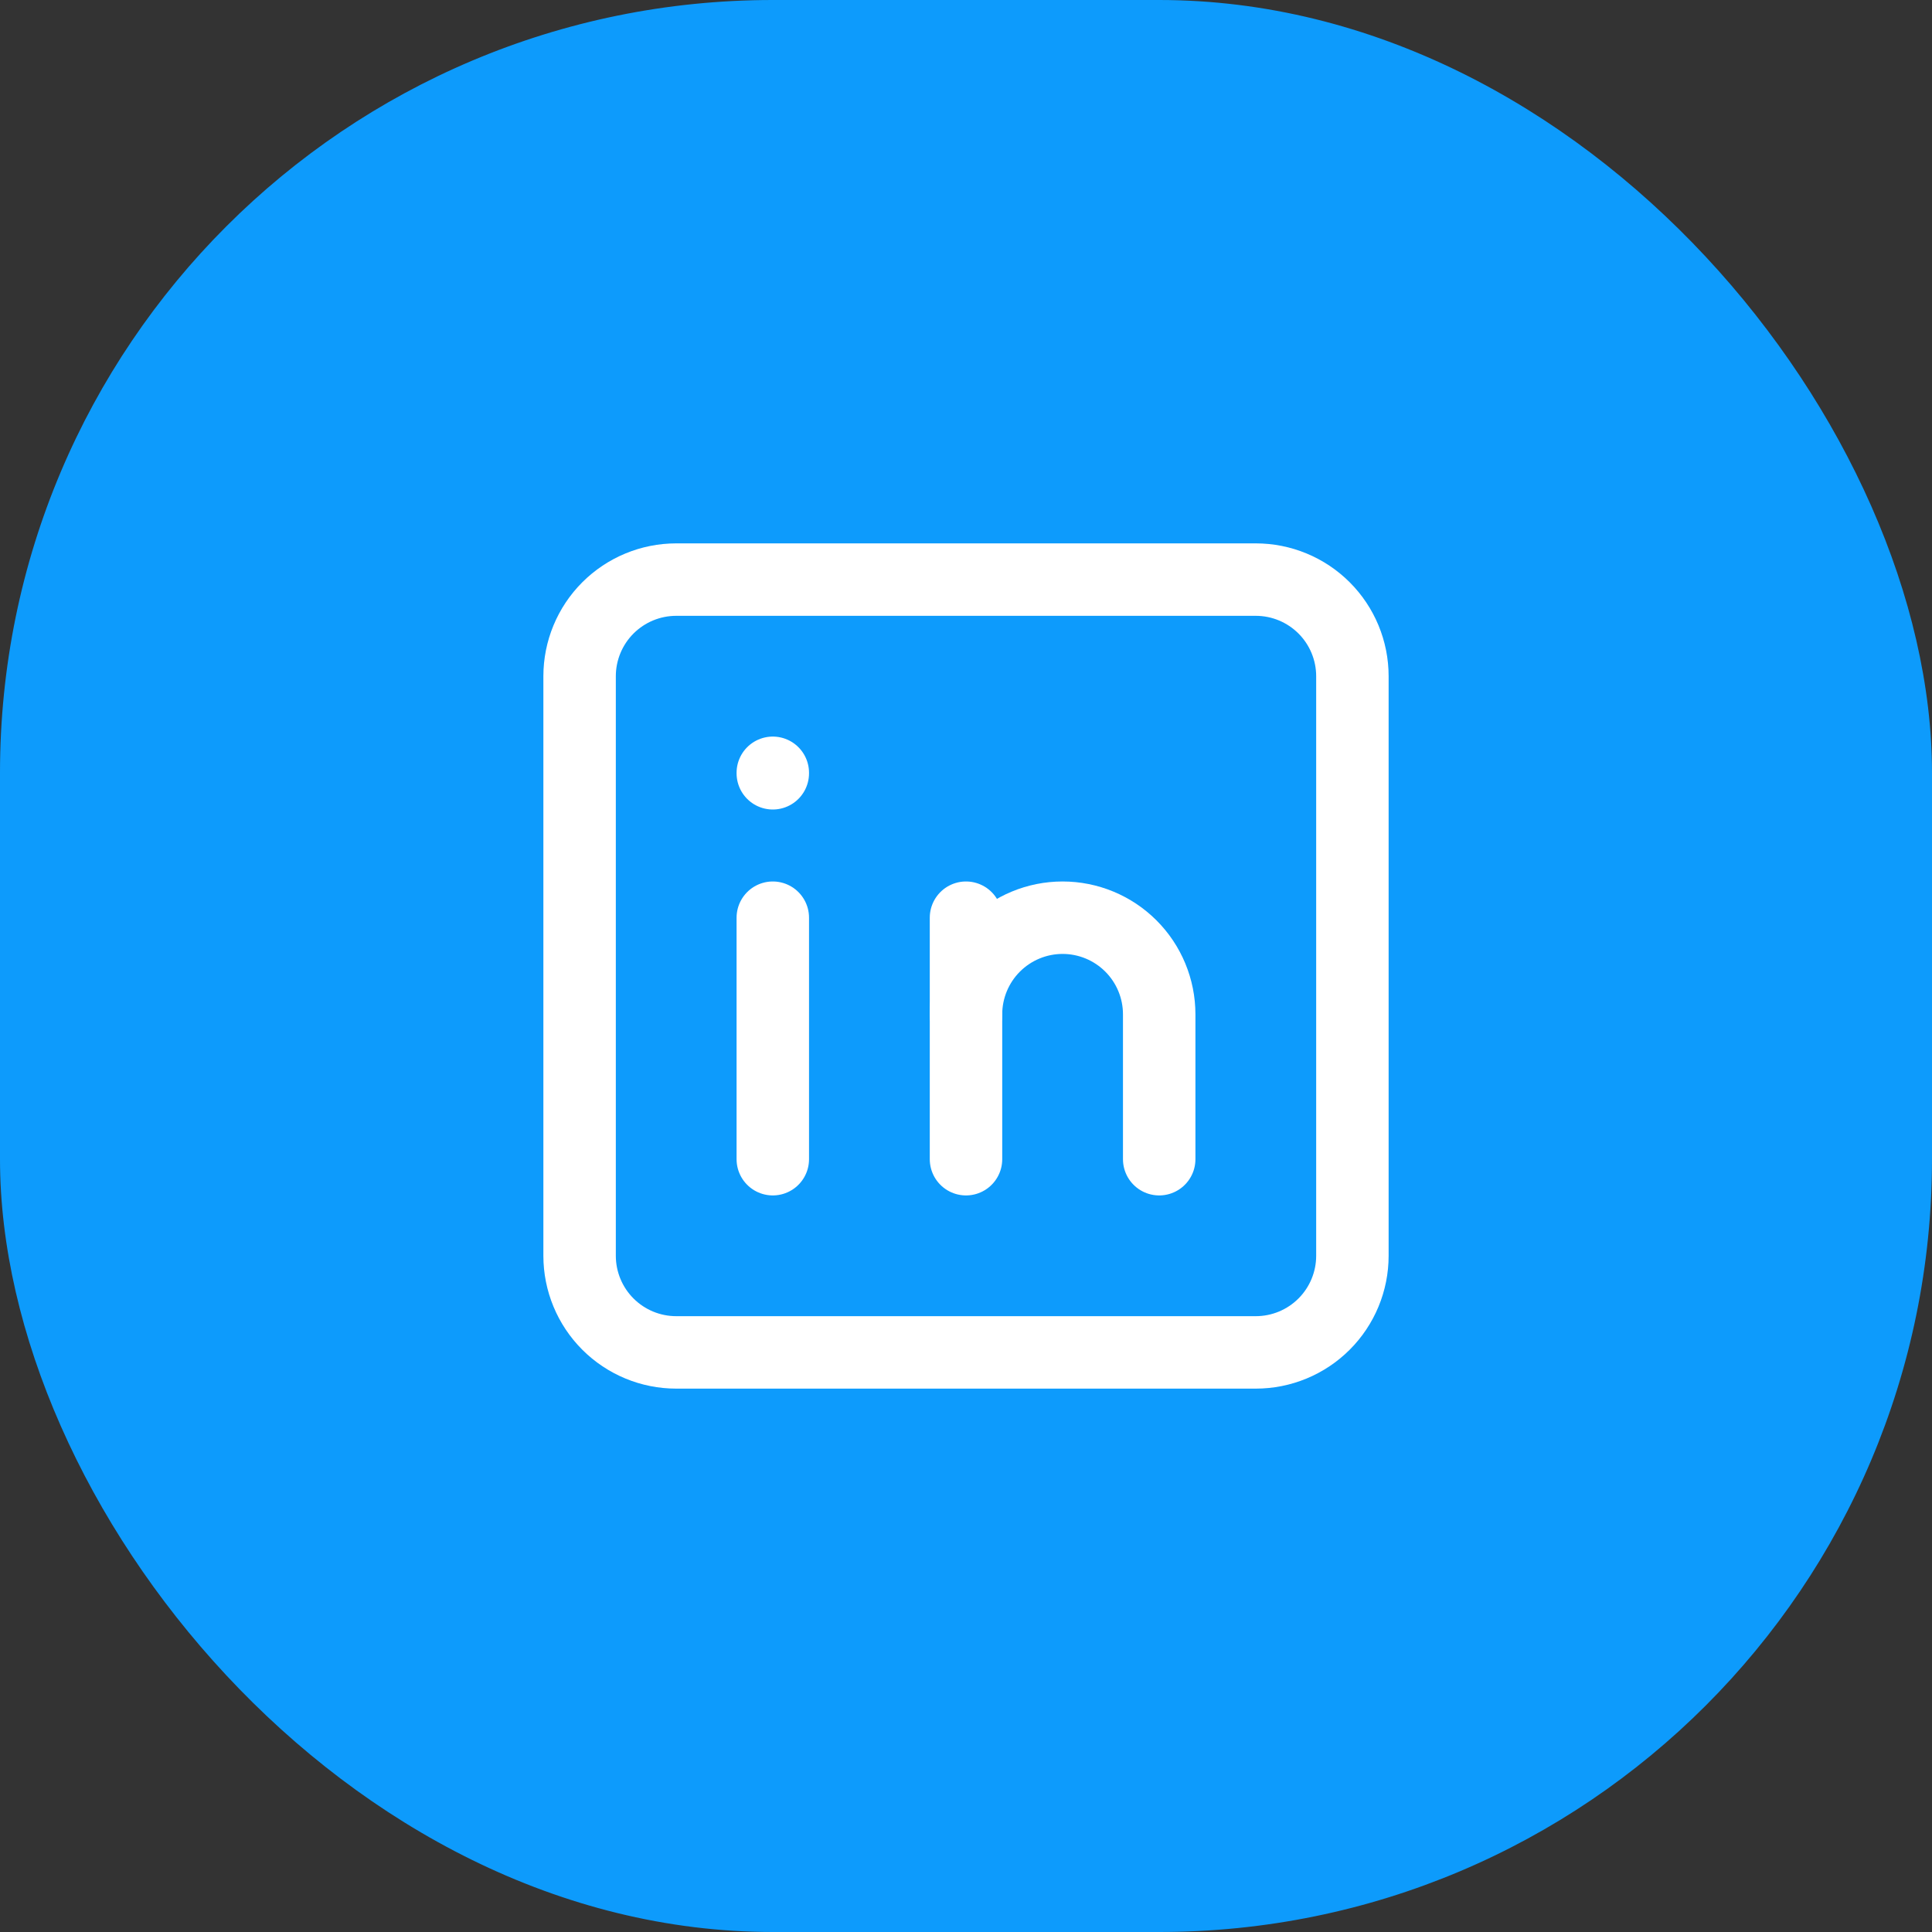 <svg width="40" height="40" viewBox="0 0 40 40" fill="none" xmlns="http://www.w3.org/2000/svg">
<rect x="0" y="0" width="40" height="40" fill="#333333" stroke="none"/>
<rect width="40" height="40" rx="16" fill="#0D9BFC"/>
<g clip-path="url(#clip0_313_16843)">
<path d="M12 14C12 13.47 12.211 12.961 12.586 12.586C12.961 12.211 13.47 12 14 12H26C26.53 12 27.039 12.211 27.414 12.586C27.789 12.961 28 13.47 28 14V26C28 26.53 27.789 27.039 27.414 27.414C27.039 27.789 26.53 28 26 28H14C13.47 28 12.961 27.789 12.586 27.414C12.211 27.039 12 26.53 12 26V14Z" stroke="white" stroke-width="1.5" stroke-linecap="round" stroke-linejoin="round"/>
<path d="M16 19V24" stroke="white" stroke-width="1.5" stroke-linecap="round" stroke-linejoin="round"/>
<path d="M16 16V16.01" stroke="white" stroke-width="1.5" stroke-linecap="round" stroke-linejoin="round"/>
<path d="M20 24V19" stroke="white" stroke-width="1.5" stroke-linecap="round" stroke-linejoin="round"/>
<path d="M24 24V21C24 20.47 23.789 19.961 23.414 19.586C23.039 19.211 22.53 19 22 19C21.47 19 20.961 19.211 20.586 19.586C20.211 19.961 20 20.47 20 21" stroke="white" stroke-width="1.5" stroke-linecap="round" stroke-linejoin="round"/>
</g>
<defs>
<clipPath id="clip0_313_16843">
<rect width="24" height="24" fill="white" transform="translate(8 8)"/>
</clipPath>
</defs>
</svg>
